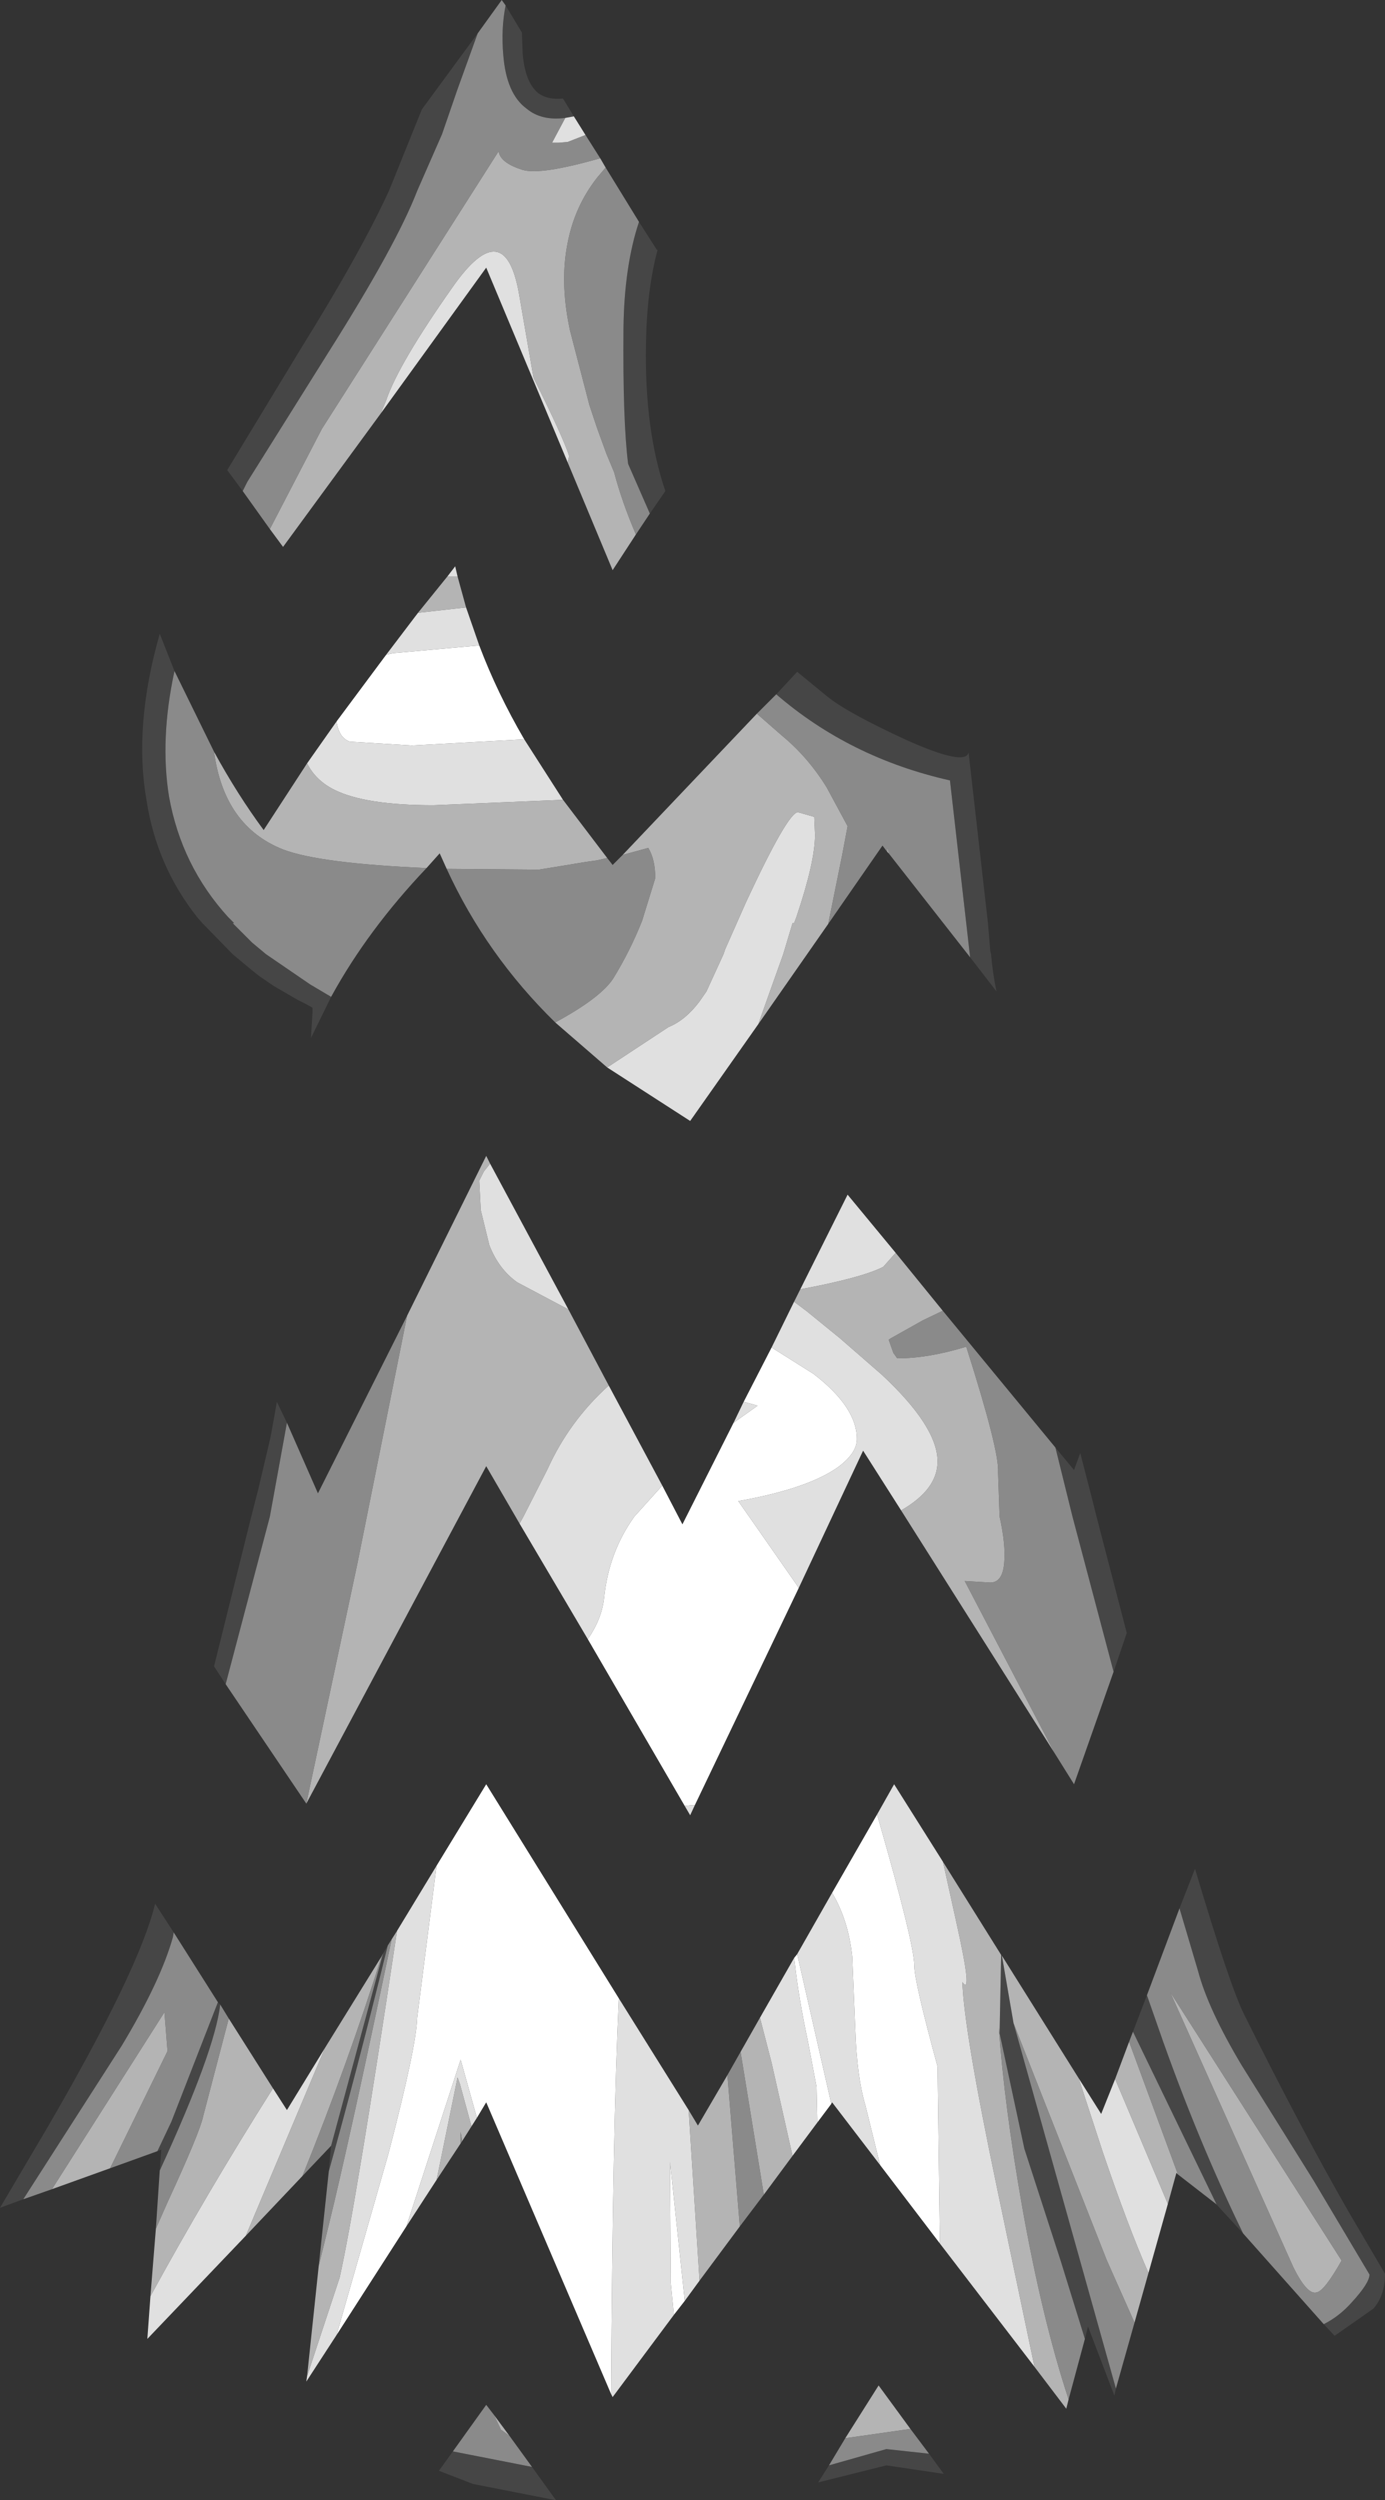 <?xml version="1.0" encoding="UTF-8" standalone="no"?>
<svg xmlns:ffdec="https://www.free-decompiler.com/flash" xmlns:xlink="http://www.w3.org/1999/xlink" ffdec:objectType="shape" height="161.15px" width="89.3px" xmlns="http://www.w3.org/2000/svg">
  <rect width="100%" height="100%" fill="#333333" stroke="none"/>
  <g transform="matrix(1.0, 0.0, 0.0, 1.0, 39.45, 129.15)">
    <path d="M1.75 -114.85 L2.9 -113.05 2.95 -113.05 Q2.25 -110.45 2.2 -106.95 2.1 -101.45 3.45 -97.5 L2.45 -96.05 1.05 -99.25 Q0.7 -102.0 0.75 -108.0 0.8 -112.0 1.75 -114.85 M-23.8 -97.5 L-24.8 -98.85 -20.1 -106.6 Q-16.15 -112.95 -14.35 -116.9 L-12.25 -122.1 -8.65 -127.0 -9.95 -123.4 -10.95 -120.5 -12.55 -116.85 Q-13.9 -113.35 -18.3 -106.4 L-23.5 -98.1 -23.8 -97.5 M-6.85 -128.8 L-5.8 -127.05 -5.75 -125.7 Q-5.6 -123.85 -4.75 -123.15 -4.15 -122.7 -3.15 -122.8 L-2.45 -121.65 -3.0 -121.55 Q-4.55 -121.35 -5.5 -122.15 -6.8 -123.1 -7.0 -125.6 -7.15 -127.3 -6.85 -128.8 M10.6 -84.4 L11.95 -85.85 13.9 -84.25 Q15.2 -83.2 19.0 -81.45 22.8 -79.75 23.0 -80.65 L24.25 -69.65 24.4 -67.85 24.45 -67.65 Q24.55 -66.45 24.8 -65.25 L23.1 -67.45 21.8 -78.85 Q15.35 -80.3 10.6 -84.4 M-18.1 -64.9 L-19.4 -62.25 -19.3 -63.9 -19.3 -63.95 -19.3 -64.2 -19.75 -64.45 -20.25 -64.7 -21.8 -65.6 -22.75 -66.25 -23.25 -66.65 -24.45 -67.65 -26.4 -69.65 -26.75 -70.05 Q-29.35 -73.35 -30.0 -77.55 -30.85 -82.35 -29.15 -88.3 L-28.2 -85.9 Q-29.15 -81.5 -28.55 -77.8 -27.75 -73.35 -24.75 -70.05 L-24.35 -69.65 -24.45 -69.65 -23.2 -68.4 -22.3 -67.65 -19.45 -65.7 -18.1 -64.9 M32.35 -21.4 L29.7 -31.4 28.6 -35.85 29.8 -34.4 30.2 -35.5 30.95 -32.6 31.25 -31.4 33.2 -23.9 32.35 -21.4 M25.1 -3.15 L25.15 -3.1 25.9 1.25 32.5 24.8 32.4 25.25 30.7 20.8 30.5 21.6 28.95 16.6 26.6 9.35 25.0 1.9 25.1 -3.15 M33.6 1.8 L34.5 -0.55 35.55 2.45 Q37.9 9.05 40.7 14.8 L39.0 12.95 33.6 1.8 M36.6 -6.15 L37.6 -8.7 Q39.85 -1.15 40.75 0.65 44.35 7.9 47.5 13.4 L49.85 17.4 Q49.85 18.8 49.1 19.65 L46.6 21.4 45.9 20.65 Q46.9 20.15 47.7 19.25 48.85 18.0 48.85 17.45 L45.25 11.4 40.6 3.95 Q38.45 0.35 37.8 -2.1 L36.6 -6.15 M-18.25 10.8 L-18.1 9.1 -18.1 9.15 -14.75 -3.25 -14.45 -3.75 Q-16.5 4.55 -18.25 10.8 M-29.15 10.75 L-29.05 9.4 -29.3 9.5 -28.4 7.6 -25.4 -0.1 -25.25 0.05 Q-25.6 3.05 -29.15 10.75 M-37.95 12.6 L-39.45 13.15 -36.35 7.9 Q-30.45 -2.25 -29.45 -6.45 L-28.25 -4.6 -28.3 -4.3 Q-29.1 -1.45 -31.6 2.7 L-37.95 12.6 M14.0 29.75 L17.7 28.7 20.45 29.0 21.4 30.3 17.7 29.75 13.3 30.85 14.0 29.75 M-20.95 -37.45 L-22.05 -31.4 -24.9 -20.6 -25.65 -21.75 -23.25 -31.4 -22.8 -33.15 -22.0 -36.55 -21.65 -38.5 -21.6 -38.8 -20.95 -37.45 M-10.25 28.85 L-5.15 29.85 -3.6 32.0 -8.95 30.95 -11.15 30.1 -10.25 28.85" fill="#464646" fill-rule="evenodd" stroke="none"/>
    <path d="M2.45 -96.05 L1.55 -94.7 Q0.65 -96.8 0.15 -98.7 L-0.35 -99.9 -0.95 -101.55 -1.05 -101.85 -1.45 -103.05 -2.7 -107.85 -2.75 -108.1 Q-3.35 -111.05 -2.85 -113.5 -2.4 -115.85 -0.95 -117.7 L-0.4 -118.35 1.75 -114.85 Q0.8 -112.0 0.75 -108.0 0.7 -102.0 1.05 -99.25 L2.45 -96.05 M-22.05 -95.05 L-23.8 -97.5 -23.5 -98.1 -18.3 -106.4 Q-13.9 -113.35 -12.55 -116.85 L-10.95 -120.5 -9.95 -123.4 -8.65 -127.0 -7.1 -129.15 -6.85 -128.8 Q-7.15 -127.3 -7.0 -125.6 -6.8 -123.1 -5.5 -122.15 -4.55 -121.35 -3.0 -121.55 L-3.8 -120.05 -3.85 -119.95 -3.55 -119.95 -3.45 -119.95 -2.85 -120.0 -1.7 -120.45 -0.75 -118.95 Q-4.6 -117.85 -5.75 -118.2 -7.2 -118.65 -7.3 -119.4 L-18.7 -101.5 -22.05 -95.05 M23.1 -67.45 L17.85 -74.15 17.8 -74.5 17.75 -74.25 17.45 -74.65 13.95 -69.6 14.85 -74.05 15.2 -75.9 13.85 -78.4 Q12.65 -80.35 10.95 -81.75 L9.35 -83.15 10.6 -84.4 Q15.35 -80.3 21.8 -78.85 L23.1 -67.45 M-3.65 -63.25 Q-8.1 -67.6 -10.65 -73.15 L-4.7 -73.1 -1.65 -73.6 -0.95 -73.7 -0.3 -73.85 0.05 -73.4 0.7 -74.05 2.35 -74.5 Q2.8 -73.75 2.8 -72.55 L1.95 -69.8 Q1.2 -67.9 0.1 -66.1 -0.7 -64.85 -3.65 -63.25 M-11.95 -73.2 Q-15.75 -69.2 -18.1 -64.9 L-19.45 -65.7 -22.3 -67.65 -23.2 -68.4 -24.45 -69.65 -24.35 -69.65 -24.75 -70.05 Q-27.75 -73.35 -28.55 -77.8 -29.15 -81.5 -28.2 -85.9 L-25.65 -80.7 Q-25.0 -75.9 -21.2 -74.4 -18.85 -73.5 -11.95 -73.2 M28.55 -16.15 L22.75 -27.25 24.4 -27.15 Q25.2 -27.15 25.3 -28.45 25.4 -29.6 25.0 -31.4 L24.9 -34.25 Q25.0 -35.6 22.85 -42.35 20.4 -41.6 18.4 -41.6 L18.15 -41.95 17.85 -42.8 18.0 -42.9 20.05 -44.05 21.3 -44.65 21.35 -44.65 28.6 -35.85 29.7 -31.4 32.35 -21.4 29.8 -14.15 28.55 -16.15 M25.0 1.9 L26.6 9.35 28.95 16.6 30.5 21.6 29.45 25.5 Q27.75 20.35 26.45 13.05 25.3 6.5 24.95 1.55 L25.0 1.9 M32.5 24.8 L25.9 1.25 31.9 16.5 33.7 20.55 32.5 24.8 M33.35 2.45 L33.6 1.8 39.0 12.95 38.95 12.9 36.5 11.0 33.35 2.45 M34.5 -0.55 L36.6 -6.15 37.8 -2.1 Q38.45 0.35 40.6 3.95 L45.25 11.4 48.85 17.45 Q48.85 18.0 47.7 19.25 46.9 20.15 45.9 20.65 L40.7 14.8 Q37.9 9.05 35.55 2.45 L34.5 -0.55 M47.05 16.55 L36.0 -0.75 43.95 17.0 Q44.85 18.8 45.45 18.6 45.95 18.5 47.05 16.55 M8.25 14.35 L7.45 4.6 8.3 3.1 9.8 12.3 8.25 14.35 M-9.65 8.85 L-9.75 9.0 -9.75 8.25 -9.65 8.85 M-18.9 16.9 L-18.25 10.8 Q-16.5 4.55 -14.45 -3.75 L-14.2 -4.15 Q-16.9 8.75 -18.25 14.25 L-18.9 16.9 M-18.1 9.15 L-19.95 11.1 Q-17.0 3.8 -14.85 -3.05 L-14.75 -3.25 -18.1 9.15 M-29.4 14.5 L-29.15 10.75 Q-25.6 3.05 -25.25 0.05 L-24.7 0.95 -26.35 7.25 Q-26.55 8.25 -28.65 12.8 L-29.4 14.5 M-29.3 9.5 L-32.35 10.6 -28.65 3.05 -28.85 0.55 -36.1 11.95 -37.95 12.6 -31.6 2.7 Q-29.1 -1.45 -28.3 -4.3 L-28.25 -4.6 -25.4 -0.1 -28.4 7.6 -29.3 9.5 M14.0 29.75 L15.05 28.0 19.25 27.4 20.45 29.0 17.7 28.7 14.0 29.75 M-13.2 -44.35 L-16.4 -28.4 -19.7 -12.9 -24.9 -20.6 -22.05 -31.4 -20.95 -37.45 -18.95 -32.9 -13.2 -44.35 M-10.25 28.85 L-8.1 25.85 -7.6 26.5 -7.15 27.45 -6.6 27.85 -5.15 29.85 -10.25 28.85" fill="#8a8a8a" fill-rule="evenodd" stroke="none"/>
    <path d="M1.55 -94.7 L0.05 -92.4 -2.85 -99.35 -2.75 -99.75 Q-3.15 -101.0 -5.05 -104.8 L-5.95 -110.0 Q-6.85 -115.55 -10.3 -110.6 -13.75 -105.7 -14.55 -103.35 L-14.9 -102.5 -21.2 -93.9 -22.05 -95.05 -18.7 -101.5 -7.3 -119.4 Q-7.2 -118.65 -5.75 -118.2 -4.6 -117.85 -0.75 -118.95 L-0.4 -118.35 -0.95 -117.7 Q-2.4 -115.85 -2.85 -113.5 -3.35 -111.05 -2.75 -108.1 L-2.7 -107.85 -1.45 -103.05 -1.05 -101.85 -0.95 -101.55 -0.35 -99.9 0.15 -98.7 Q0.65 -96.8 1.55 -94.7 M17.85 -74.15 L17.75 -74.25 17.8 -74.5 17.85 -74.15 M13.95 -69.6 L9.45 -63.15 9.55 -63.45 11.05 -67.65 11.65 -69.65 11.75 -69.65 11.9 -70.05 Q13.1 -73.6 13.1 -75.35 L13.05 -76.5 12.0 -76.8 Q11.35 -76.8 8.65 -71.0 L7.3 -67.95 7.2 -67.65 6.1 -65.25 5.65 -64.6 Q4.75 -63.4 3.65 -62.95 L-0.3 -60.35 -3.65 -63.25 Q-0.7 -64.85 0.1 -66.1 1.2 -67.9 1.95 -69.8 L2.8 -72.55 Q2.8 -73.75 2.35 -74.5 L0.7 -74.05 9.35 -83.15 10.95 -81.75 Q12.65 -80.35 13.85 -78.4 L15.2 -75.9 14.85 -74.05 13.95 -69.6 M-10.65 -73.15 L-11.1 -74.15 -11.95 -73.2 Q-18.85 -73.5 -21.2 -74.4 -25.0 -75.9 -25.65 -80.7 -24.15 -77.95 -22.45 -75.65 L-19.65 -79.95 Q-19.1 -78.85 -17.9 -78.25 -15.9 -77.25 -11.5 -77.25 L-3.15 -77.6 -0.3 -73.85 -0.95 -73.7 -1.65 -73.6 -4.7 -73.1 -10.65 -73.15 M-12.5 -89.65 L-10.6 -92.0 -9.95 -92.0 -9.4 -90.0 -12.5 -89.65 M21.35 -44.65 L21.3 -44.65 20.05 -44.05 18.0 -42.9 17.85 -42.8 18.15 -41.95 18.4 -41.6 Q20.4 -41.6 22.85 -42.35 25.0 -35.6 24.9 -34.25 L25.0 -31.4 Q25.4 -29.6 25.3 -28.45 25.2 -27.15 24.4 -27.15 L22.75 -27.25 28.55 -16.15 18.65 -31.8 Q21.0 -33.15 21.0 -34.95 21.0 -37.2 17.4 -40.55 L14.7 -42.9 12.55 -44.65 11.75 -45.25 12.15 -46.05 Q16.15 -46.8 17.5 -47.5 L18.3 -48.4 21.35 -44.65 M27.25 23.4 L24.85 11.95 Q22.7 1.7 22.6 -1.4 23.3 -0.4 22.2 -5.3 L21.35 -9.15 25.1 -3.15 25.0 1.9 24.95 1.55 Q25.3 6.5 26.45 13.05 27.75 20.35 29.45 25.5 L29.3 26.1 27.25 23.4 M9.55 0.9 L10.3 3.8 11.65 9.8 9.8 12.3 8.3 3.1 9.55 0.9 M25.9 1.25 L25.15 -3.1 30.1 4.8 31.65 9.55 Q33.3 14.4 34.6 17.35 L33.7 20.55 31.9 16.5 25.9 1.25 M32.45 4.85 L33.35 2.45 36.5 11.0 36.4 10.9 35.85 12.9 32.45 4.85 M47.05 16.55 Q45.95 18.5 45.45 18.6 44.85 18.8 43.95 17.0 L36.0 -0.75 47.05 16.55 M4.95 6.85 L5.55 7.85 7.45 4.6 8.25 14.35 5.65 17.85 5.65 17.8 4.95 6.85 M-9.05 7.9 L-9.65 8.85 -9.75 8.25 -9.75 9.0 -11.3 11.35 -9.95 4.75 -9.8 5.15 -9.05 7.9 M-19.65 24.0 L-18.9 16.9 -18.25 14.25 Q-16.9 8.75 -14.2 -4.15 L-13.85 -4.7 Q-16.5 12.95 -17.55 17.65 L-19.65 24.0 M-19.95 11.1 L-23.6 14.95 -18.5 2.85 -14.85 -3.05 Q-17.0 3.8 -19.95 11.1 M-29.75 18.85 L-29.4 14.5 -28.65 12.8 Q-26.55 8.25 -26.35 7.25 L-24.7 0.95 -21.85 5.45 Q-26.15 12.25 -29.75 18.85 M-32.35 10.6 L-36.1 11.95 -28.85 0.55 -28.65 3.05 -32.35 10.6 M19.25 27.4 L15.05 28.0 17.2 24.6 19.25 27.4 M-13.2 -44.35 L-8.1 -54.65 -7.85 -54.15 -8.25 -53.65 -8.55 -53.05 -8.45 -51.15 -7.9 -48.9 Q-7.3 -47.35 -6.1 -46.5 L-2.8 -44.75 -0.2 -39.85 Q-2.75 -37.55 -4.15 -34.45 L-5.7 -31.4 -5.95 -30.95 -8.1 -34.65 -19.7 -12.9 -16.4 -28.4 -13.2 -44.35 M-6.6 27.85 L-7.15 27.45 -7.6 26.5 -6.6 27.85" fill="#b4b4b4" fill-rule="evenodd" stroke="none"/>
    <path d="M-2.85 -99.35 L-8.1 -111.9 -14.9 -102.5 -14.55 -103.35 Q-13.75 -105.7 -10.3 -110.6 -6.85 -115.55 -5.95 -110.0 L-5.05 -104.8 Q-3.15 -101.0 -2.75 -99.75 L-2.85 -99.35 M-2.45 -121.65 L-1.7 -120.45 -2.85 -120.0 -3.45 -119.95 -3.55 -119.95 -3.85 -119.95 -3.8 -120.05 -3.0 -121.55 -2.45 -121.65 M9.45 -63.15 L5.05 -56.9 -0.3 -60.35 3.65 -62.95 Q4.75 -63.4 5.65 -64.6 L6.1 -65.25 7.2 -67.65 7.3 -67.95 8.65 -71.0 Q11.35 -76.8 12.0 -76.8 L13.05 -76.5 13.1 -75.35 Q13.1 -73.6 11.9 -70.05 L11.75 -69.65 11.65 -69.65 11.05 -67.65 9.55 -63.45 9.45 -63.15 M-19.65 -79.95 L-17.75 -82.65 Q-17.6 -81.6 -16.9 -81.35 L-12.9 -81.1 -5.65 -81.5 -3.15 -77.6 -11.5 -77.25 Q-15.9 -77.25 -17.9 -78.25 -19.1 -78.85 -19.65 -79.95 M-14.55 -86.95 L-12.5 -89.65 -9.4 -90.0 -8.55 -87.55 -14.1 -87.05 -14.55 -86.95 M-10.6 -92.0 L-10.1 -92.65 -9.95 -92.0 -10.6 -92.0 M18.3 -48.4 L17.5 -47.5 Q16.15 -46.8 12.15 -46.05 L15.2 -52.15 18.3 -48.4 M11.75 -45.25 L12.55 -44.65 14.7 -42.9 17.4 -40.55 Q21.0 -37.2 21.0 -34.95 21.0 -33.15 18.65 -31.8 L16.2 -35.65 12.05 -26.8 11.85 -27.1 8.85 -31.4 8.15 -32.4 Q12.65 -33.2 14.6 -34.6 15.8 -35.5 15.8 -36.4 15.8 -38.45 13.0 -40.6 L10.3 -42.3 11.75 -45.25 M8.5 -38.8 L9.4 -38.55 7.85 -37.45 8.5 -38.8 M3.25 -33.4 L1.45 -31.4 Q-0.2 -29.1 -0.5 -26.15 -0.65 -24.8 -1.55 -23.5 L-5.95 -30.95 -5.7 -31.4 -4.15 -34.45 Q-2.75 -37.55 -0.2 -39.85 L3.25 -33.4 M4.7 -12.75 L5.15 -12.8 5.35 -12.8 5.05 -12.15 4.7 -12.75 M21.15 15.45 L21.0 4.05 Q19.5 -1.45 19.5 -2.45 19.5 -3.85 17.2 -11.85 L17.1 -12.2 18.2 -14.15 21.35 -9.15 22.2 -5.3 Q23.3 -0.4 22.6 -1.4 22.7 1.7 24.85 11.95 L27.25 23.4 21.15 15.45 M14.2 -7.15 Q15.25 -5.4 15.5 -3.05 L15.7 1.7 Q15.8 4.7 16.35 6.55 L17.3 10.4 14.2 6.35 14.15 6.45 11.95 -3.2 14.2 -7.15 M11.75 -2.95 L11.8 -2.6 Q12.05 -0.35 12.65 2.45 L13.2 5.35 13.25 7.65 11.65 9.8 10.3 3.8 9.55 0.9 11.75 -2.95 M30.1 4.8 L31.55 7.1 32.45 4.85 35.85 12.9 34.6 17.35 Q33.3 14.4 31.65 9.55 L30.1 4.8 M4.95 6.85 L5.65 17.8 5.65 17.85 4.7 19.15 3.75 10.2 3.8 18.0 4.0 20.05 0.05 25.35 -0.05 25.15 Q0.05 7.95 0.45 -0.35 L4.95 6.85 M-8.7 7.35 L-9.05 7.9 -9.8 5.15 -9.95 4.75 -11.3 11.35 -13.25 14.35 -9.75 3.6 -8.7 7.35 M-17.75 21.35 L-19.7 24.35 -19.65 24.0 -17.55 17.65 Q-16.5 12.95 -13.85 -4.7 L-11.3 -8.9 -12.55 0.9 Q-12.6 2.75 -14.4 9.65 L-17.75 21.35 M-23.6 14.95 L-29.95 21.6 -29.75 18.85 Q-26.15 12.25 -21.85 5.45 L-20.95 6.85 -18.5 2.85 -23.6 14.95 M-2.8 -44.75 L-6.1 -46.5 Q-7.3 -47.35 -7.9 -48.9 L-8.45 -51.15 -8.55 -53.05 -8.25 -53.65 -7.85 -54.15 -2.8 -44.75" fill="#e0e0e0" fill-rule="evenodd" stroke="none"/>
    <path d="M-17.75 -82.65 L-14.55 -86.95 -14.1 -87.05 -8.55 -87.55 Q-7.4 -84.5 -5.65 -81.5 L-12.9 -81.1 -16.9 -81.35 Q-17.6 -81.6 -17.75 -82.65 M10.3 -42.3 L13.0 -40.6 Q15.8 -38.45 15.8 -36.4 15.8 -35.5 14.6 -34.6 12.65 -33.2 8.15 -32.4 L8.85 -31.4 11.85 -27.1 12.05 -26.8 5.35 -12.8 5.15 -12.8 4.7 -12.75 -1.55 -23.5 Q-0.65 -24.8 -0.5 -26.15 -0.2 -29.1 1.45 -31.4 L3.25 -33.4 4.55 -30.9 7.85 -37.45 9.4 -38.55 8.5 -38.8 10.3 -42.3 M17.1 -12.2 L17.2 -11.85 Q19.5 -3.85 19.5 -2.45 19.5 -1.45 21.0 4.05 L21.15 15.45 17.3 10.4 16.35 6.55 Q15.8 4.7 15.7 1.7 L15.5 -3.05 Q15.25 -5.4 14.2 -7.15 L17.1 -12.2 M13.25 7.65 L13.2 5.35 12.65 2.45 Q12.05 -0.35 11.8 -2.6 L11.75 -2.95 11.95 -3.2 14.15 6.45 13.25 7.65 M4.7 19.15 L4.0 20.05 3.8 18.0 3.75 10.2 4.7 19.15 M-0.05 25.15 L-8.1 6.35 -8.7 7.35 -9.75 3.6 -13.25 14.35 -17.75 21.35 -14.4 9.65 Q-12.6 2.75 -12.55 0.9 L-11.3 -8.9 -8.1 -14.15 0.45 -0.35 Q0.05 7.95 -0.05 25.15" fill="#ffffff" fill-rule="evenodd" stroke="none"/>
  </g>
</svg>
